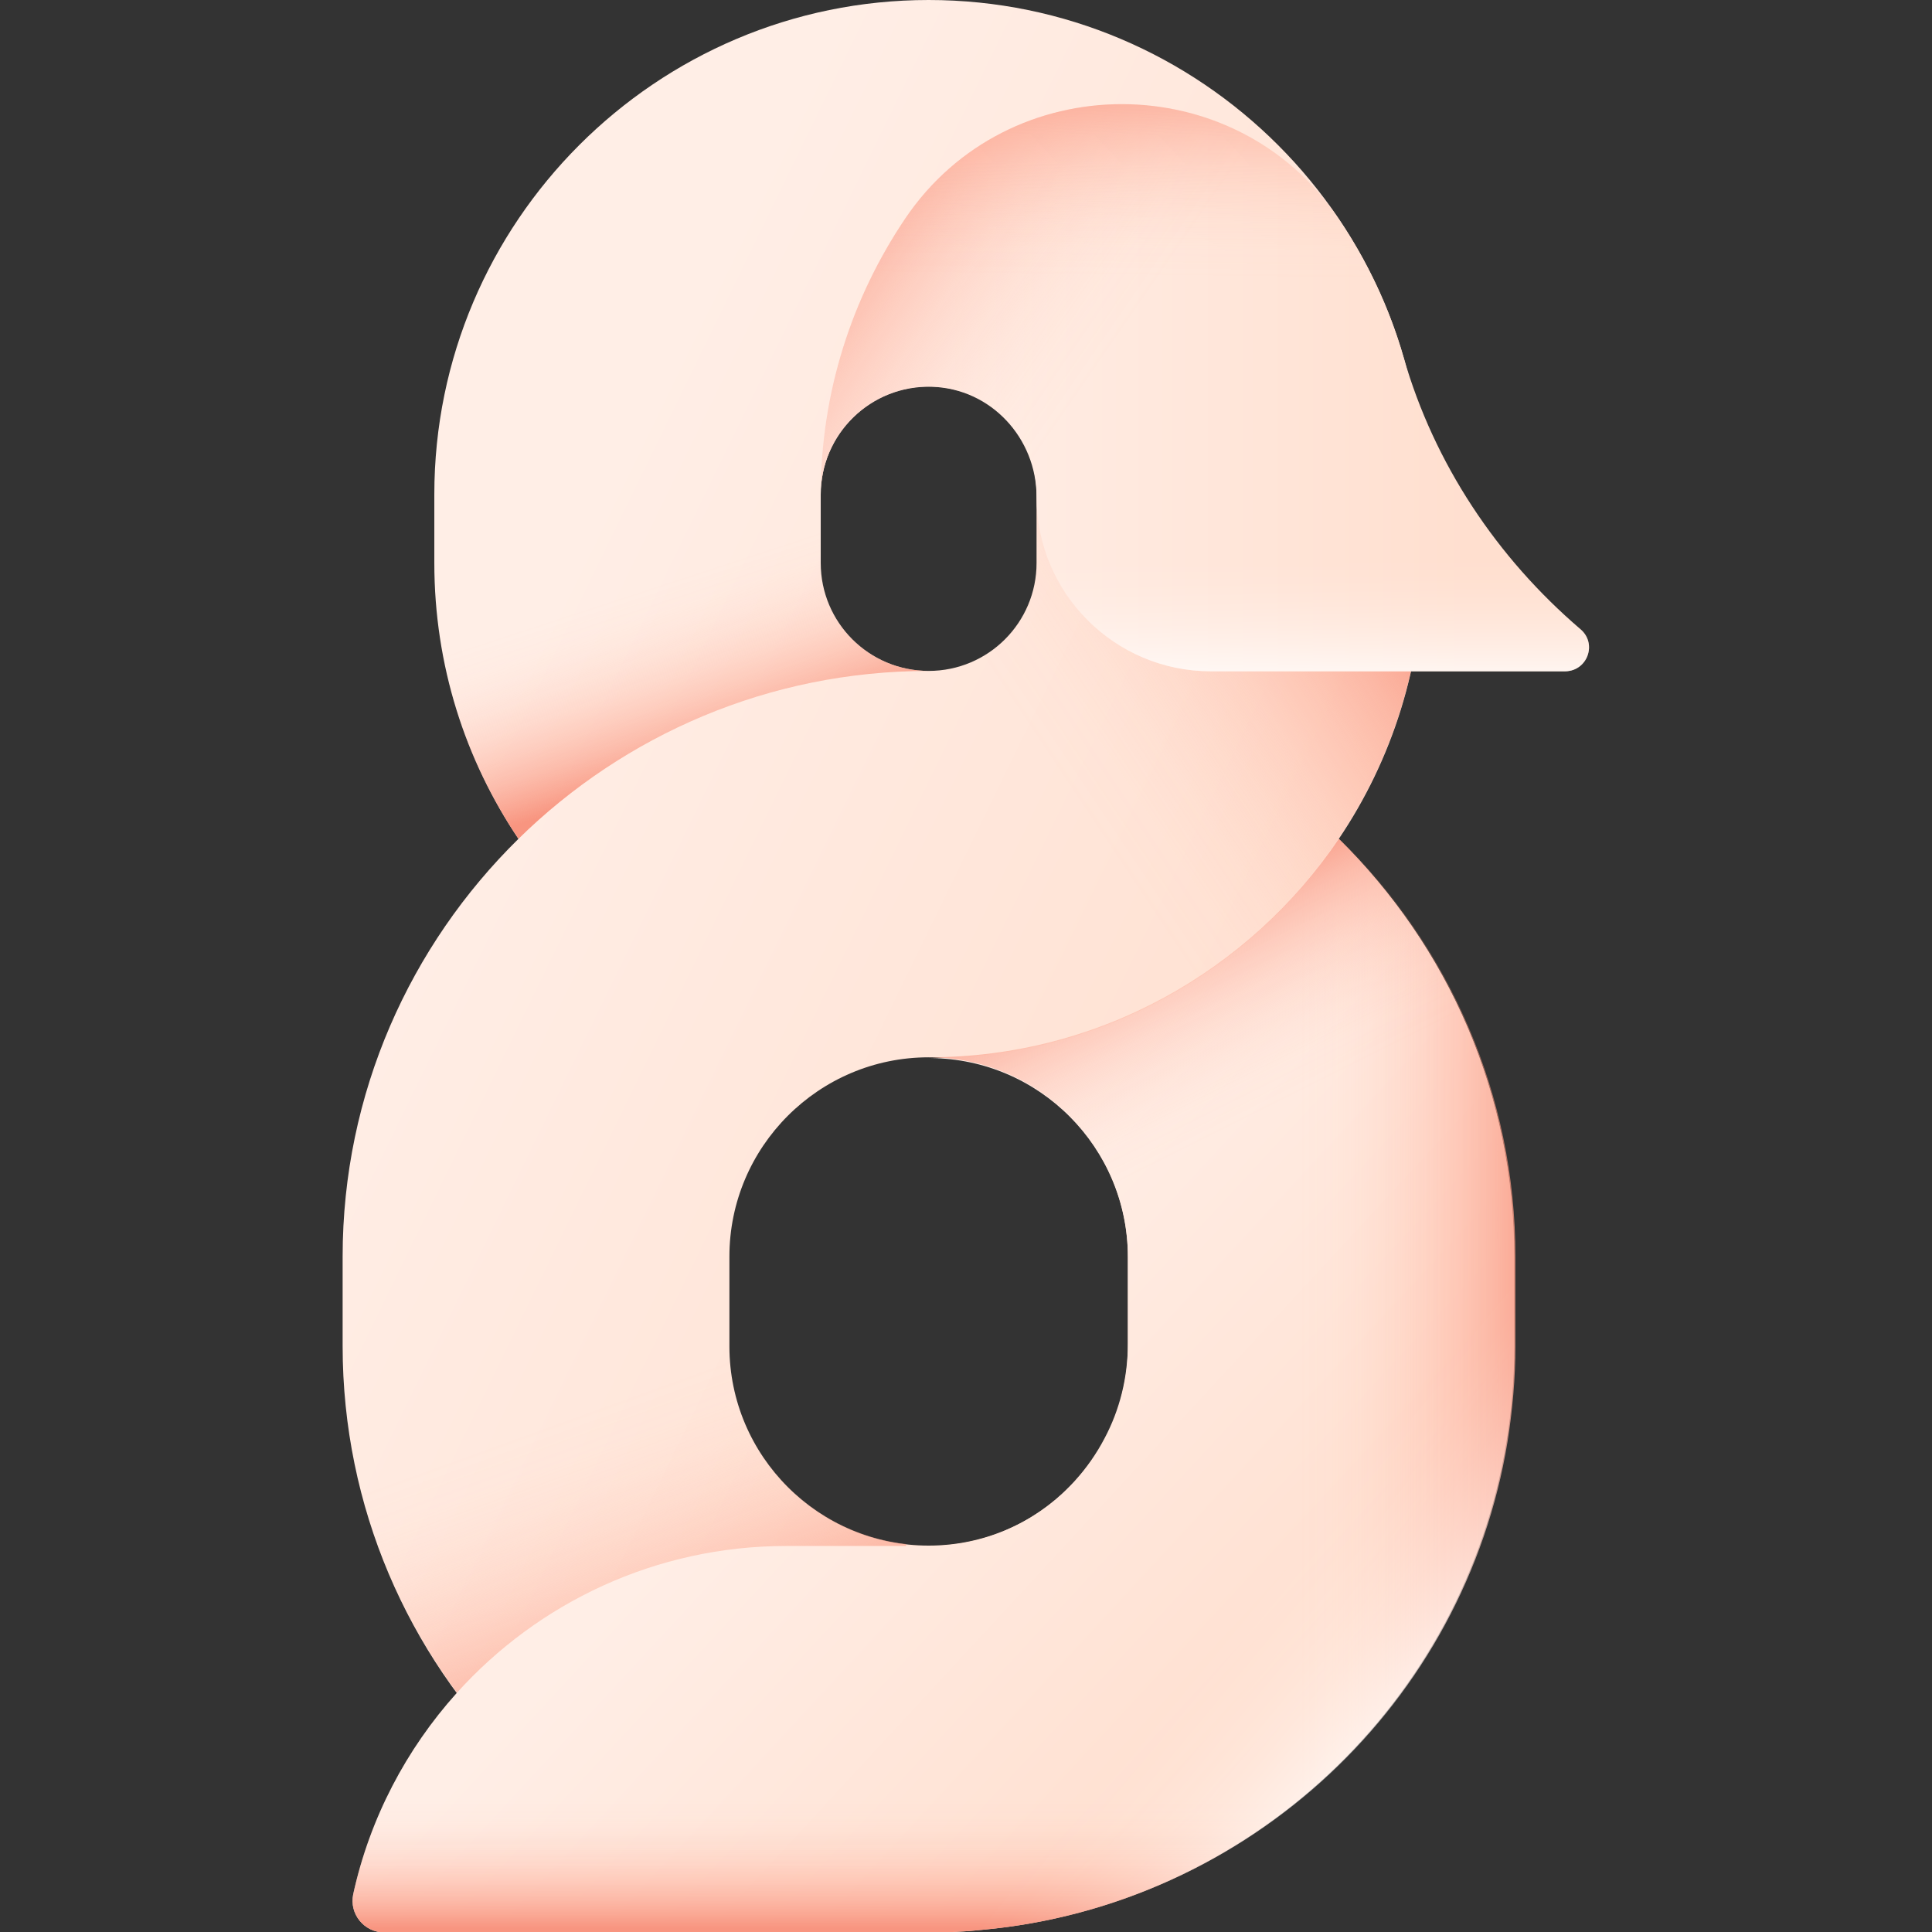 <svg id="Layer_49" enable-background="new 0 0 512 512" viewBox="0 0 512 512" xmlns="http://www.w3.org/2000/svg" xmlns:xlink="http://www.w3.org/1999/xlink"><rect x="0" y="0" width="512" height="512" fill="#333333" stroke="none"/><linearGradient id="lg1"><stop offset="0" stop-color="#ffeee6"/><stop offset="1" stop-color="#ffdfcf"/></linearGradient><linearGradient id="SVGID_1_" gradientTransform="matrix(1 0 0 -1 0 514)" gradientUnits="userSpaceOnUse" x1="125.058" x2="358.651" xlink:href="#lg1" y1="315.643" y2="201.766"/><linearGradient id="lg2"><stop offset="0" stop-color="#ffa78f" stop-opacity="0"/><stop offset=".124" stop-color="#fea68e" stop-opacity=".017"/><stop offset=".251" stop-color="#fea58e" stop-opacity=".066"/><stop offset=".379" stop-color="#fda48c" stop-opacity=".149"/><stop offset=".508" stop-color="#fda28b" stop-opacity=".265"/><stop offset=".638" stop-color="#fc9f88" stop-opacity=".414"/><stop offset=".769" stop-color="#fa9c86" stop-opacity=".597"/><stop offset=".898" stop-color="#f99882" stop-opacity=".809"/><stop offset="1" stop-color="#f89580"/></linearGradient><linearGradient id="SVGID_00000099639033883895460220000005277074196193967788_" gradientTransform="matrix(1 0 0 -1 0 514)" gradientUnits="userSpaceOnUse" x1="280.278" x2="370.099" xlink:href="#lg2" y1="308.134" y2="368.015"/><linearGradient id="SVGID_00000099654768347616284570000013643152769336946860_" gradientTransform="matrix(1 0 0 -1 0 514)" gradientUnits="userSpaceOnUse" x1="156.905" x2="184.707" xlink:href="#lg2" y1="141.132" y2="64.142"/><linearGradient id="SVGID_00000022546562143649137410000009406701438423900037_" gradientTransform="matrix(1 0 0 -1 0 514)" gradientUnits="userSpaceOnUse" x1="185.417" x2="200.747" xlink:href="#lg2" y1="362.972" y2="316.253"/><linearGradient id="SVGID_00000168090182134775977520000010290625638298722707_" gradientTransform="matrix(1 0 0 -1 0 514)" gradientUnits="userSpaceOnUse" x1="220.698" x2="334.757" xlink:href="#lg1" y1="152.325" y2="46.82"/><linearGradient id="SVGID_00000029040815246651616770000007710507309701746347_" gradientTransform="matrix(1 0 0 -1 0 514)" gradientUnits="userSpaceOnUse" x1="239.386" x2="239.386" xlink:href="#lg2" y1="37.297" y2="3.05"/><linearGradient id="SVGID_00000169522094292572189810000016071079397110502558_" gradientTransform="matrix(1 0 0 -1 0 514)" gradientUnits="userSpaceOnUse" x1="344.162" x2="410.501" xlink:href="#lg2" y1="146.835" y2="146.835"/><linearGradient id="lg3"><stop offset="0" stop-color="#fff" stop-opacity="0"/><stop offset=".113" stop-color="#fff" stop-opacity=".018"/><stop offset=".237" stop-color="#fff" stop-opacity=".07"/><stop offset=".366" stop-color="#fff" stop-opacity=".156"/><stop offset=".5" stop-color="#fff" stop-opacity=".277"/><stop offset=".636" stop-color="#fff" stop-opacity=".433"/><stop offset=".775" stop-color="#fff" stop-opacity=".624"/><stop offset=".913" stop-color="#fff" stop-opacity=".846"/><stop offset="1" stop-color="#fff"/></linearGradient><linearGradient id="SVGID_00000065053223216487716870000008282269682143672722_" gradientTransform="matrix(1 0 0 -1 0 514)" gradientUnits="userSpaceOnUse" x1="344.143" x2="394.044" xlink:href="#lg3" y1="108.119" y2="66.773"/><linearGradient id="SVGID_00000150781980589407170230000012577354403618038427_" gradientTransform="matrix(1 0 0 -1 0 514)" gradientUnits="userSpaceOnUse" x1="326.641" x2="298.902" xlink:href="#lg2" y1="214.982" y2="270.46"/><linearGradient id="SVGID_00000003800661865000984160000008724859431526997412_" gradientTransform="matrix(1 0 0 -1 0 514)" gradientUnits="userSpaceOnUse" x1="250.063" x2="389.993" xlink:href="#lg1" y1="411.322" y2="411.322"/><linearGradient id="SVGID_00000014619105300481946550000005449131123868640181_" gradientTransform="matrix(1 0 0 -1 0 514)" gradientUnits="userSpaceOnUse" x1="292.608" x2="221.321" xlink:href="#lg2" y1="417.971" y2="467.159"/><linearGradient id="SVGID_00000047019145604793637080000011611716760957687168_" gradientTransform="matrix(1 0 0 -1 0 514)" gradientUnits="userSpaceOnUse" x1="320.23" x2="320.942" xlink:href="#lg2" y1="440.16" y2="499.328"/><linearGradient id="SVGID_00000126308499791153355170000006827019528086657970_" gradientTransform="matrix(1 0 0 -1 0 514)" gradientUnits="userSpaceOnUse" x1="319.301" x2="319.301" xlink:href="#lg3" y1="367" y2="329.028"/><g><path d="m354.8 222.3c14.1-20.9 22.3-46.1 22.3-73.1v-18.2c0-72.2-58.8-131-131-131s-131 58.8-131 131v18.2c0 27.1 8.2 52.2 22.3 73.1-28.7 28.2-46.6 67.4-46.6 110.7v23.7c0 85.6 69.6 155.2 155.2 155.2s155.2-69.6 155.2-155.2v-23.7c.1-43.3-17.7-82.5-46.4-110.7zm-137.3-73.1v-18.2c0-15.8 12.8-28.6 28.6-28.6s28.6 12.8 28.6 28.6v18.2c0 15.8-12.8 28.6-28.6 28.6s-28.6-12.8-28.6-28.6zm81.4 207.6c0 29.1-23.7 52.8-52.8 52.8s-52.8-23.7-52.8-52.8v-23.8c0-29.1 23.7-52.8 52.8-52.8s52.8 23.7 52.8 52.8z" fill="url(#SVGID_1_)"/><path d="m274.7 131.6v17.6c0 15.8-12.8 28.6-28.6 28.6l-47.3 131.7c8.7-17.4 26.6-29.3 47.3-29.3h.3c45-.1 84.8-23.1 108.3-57.9 14.1-20.9 22.4-46.1 22.4-73.1v-17.6z" fill="url(#SVGID_00000099639033883895460220000005277074196193967788_)"/><path d="m240.1 409.2c-26.3-3-46.8-25.4-46.8-52.5v-23.7c0-8.4 2-16.4 5.5-23.5h-106.1c-1.2 7.7-1.8 15.5-1.8 23.5v23.7c0 83.6 66.4 151.9 149.2 155.1z" fill="url(#SVGID_00000099654768347616284570000013643152769336946860_)"/><path d="m217.5 149.2v-18.2c0-15.8 12.8-28.6 28.6-28.6h-127.9c-2.1 9.2-3.1 18.8-3.1 28.6v18.2c0 27 8.2 52.2 22.3 73.1 28-27.5 66.4-44.5 108.7-44.5-15.8 0-28.6-12.8-28.6-28.6z" fill="url(#SVGID_00000022546562143649137410000009406701438423900037_)"/><path d="m401.3 333.1v23.7c0 8.6-.7 17.1-2.1 25.4-11.3 69-68.2 122.7-138.7 129.2-.7.1-1.4.1-2.1.2-2 .2-4 .3-6 .4-1.3 0-2.7.1-4 .1-.5 0-1 0-1.6 0h-145c-5.3 0-9.3-4.9-8.2-10.1 4.4-20.2 14.1-38.5 27.4-53.3 21.5-23.9 52.7-39 87.4-39h37.7 1.6c19.6-.6 36.4-12.1 45-28.5 4-7.5 6.2-16.1 6.2-25.2v-22.8c0-29-23.4-52.6-52.4-52.8 45-.1 84.8-23.1 108.2-57.9.2.2.5.4.7.7 28.4 27.9 45.9 66.9 45.9 109.9z" fill="url(#SVGID_00000168090182134775977520000010290625638298722707_)"/><path d="m385.4 425.4c-23.3 47.2-69.9 80.9-124.8 86-.7.1-1.4.1-2.1.2-2 .2-4 .3-6 .4-1.3 0-2.7.1-4 .1-.5 0-1 0-1.6 0h-145.1c-5.3 0-9.3-4.9-8.2-10.1 4.4-20.2 14.1-38.5 27.4-53.3 8.2-9.2 17.9-17 28.6-23.2h235.8z" fill="url(#SVGID_00000029040815246651616770000007710507309701746347_)"/><path d="m354.8 222.3c-23.5 34.8-63.2 57.8-108.2 57.9 29 .2 52.4 23.8 52.4 52.8v22.8c0 9.1-2.2 17.6-6.2 25.2-8.6 16.4-25.4 27.9-45 28.5-.5 0-1.1 0-1.6 0h-6v102.5h6.9 1.6c1.3 0 2.7-.1 4-.1 2-.1 4-.2 6-.4.7-.1 1.4-.1 2.1-.2 70.5-6.5 127.4-60.2 138.7-129.2 1.3-8.2 2.1-16.7 2.1-25.4v-23.7c0-43-17.6-81.9-45.9-110.1-.5-.1-.7-.3-.9-.6z" fill="url(#SVGID_00000169522094292572189810000016071079397110502558_)"/><path d="m354.8 222.3c-23.5 34.8-63.2 57.8-108.2 57.9 29 .2 52.4 23.8 52.4 52.8v22.8c0 9.1-2.2 17.6-6.2 25.2-8.6 16.4-25.4 27.9-45 28.5-.5 0-1.1 0-1.6 0h-6v102.5h6.9 1.6c1.3 0 2.7-.1 4-.1 2-.1 4-.2 6-.4.7-.1 1.4-.1 2.1-.2 70.5-6.5 127.4-60.2 138.7-129.2 1.3-8.2 2.1-16.7 2.1-25.4v-23.7c0-43-17.6-81.9-45.9-110.1-.5-.1-.7-.3-.9-.6z" fill="url(#SVGID_00000065053223216487716870000008282269682143672722_)"/><path d="m401.3 333v23.7c0 8.7-.7 17.2-2.1 25.5h-106.9c4.2-7.6 6.6-16.3 6.6-25.5v-23.7c0-29.1-23.7-52.8-52.8-52.8 45.2 0 85.1-23 108.7-57.9 28.7 28.2 46.5 67.4 46.5 110.7z" fill="url(#SVGID_00000150781980589407170230000012577354403618038427_)"/><path d="m418.9 166.8c-22.2-19-38.8-43.9-46.9-72-3.8-13.3-9.7-25.7-17.3-36.9-27.3-40.4-87.5-40.4-114.8 0-14.1 20.9-22.4 46.1-22.4 73.2 0-16.1 13.3-29.1 29.5-28.6 15.6.5 27.7 13.6 27.7 29.2 0 25.5 20.7 46.2 46.2 46.2h93.9c5.9-.1 8.5-7.3 4.1-11.1z" fill="url(#SVGID_00000003800661865000984160000008724859431526997412_)"/><path d="m418.9 166.8c-22.2-19-38.8-43.9-46.9-72-3.8-13.3-9.7-25.7-17.3-36.9-27.3-40.4-87.5-40.4-114.8 0-14.1 20.9-22.4 46.1-22.4 73.2 0-16.1 13.3-29.1 29.5-28.6 15.6.5 27.7 13.6 27.7 29.2 0 25.5 20.7 46.2 46.2 46.2h93.9c5.9-.1 8.5-7.3 4.1-11.1z" fill="url(#SVGID_00000014619105300481946550000005449131123868640181_)"/><path d="m418.9 166.8c-22.2-19-38.8-43.9-46.9-72-3.8-13.3-9.7-25.7-17.3-36.9-27.3-40.4-87.5-40.4-114.8 0-14.1 20.9-22.4 46.1-22.4 73.2 0-16.1 13.3-29.1 29.5-28.6 15.6.5 27.7 13.6 27.7 29.2 0 25.5 20.7 46.2 46.2 46.2h93.9c5.9-.1 8.5-7.3 4.1-11.1z" fill="url(#SVGID_00000047019145604793637080000011611716760957687168_)"/><path d="m418.9 166.8c-22.2-19-38.8-43.9-46.9-72-3.8-13.3-9.7-25.7-17.3-36.9-27.3-40.4-87.5-40.4-114.8 0-14.1 20.9-22.4 46.1-22.4 73.2 0-16.1 13.3-29.1 29.5-28.6 15.6.5 27.7 13.6 27.7 29.2 0 25.5 20.7 46.2 46.2 46.2h93.9c5.9-.1 8.5-7.3 4.1-11.1z" fill="url(#SVGID_00000126308499791153355170000006827019528086657970_)"/></g></svg>